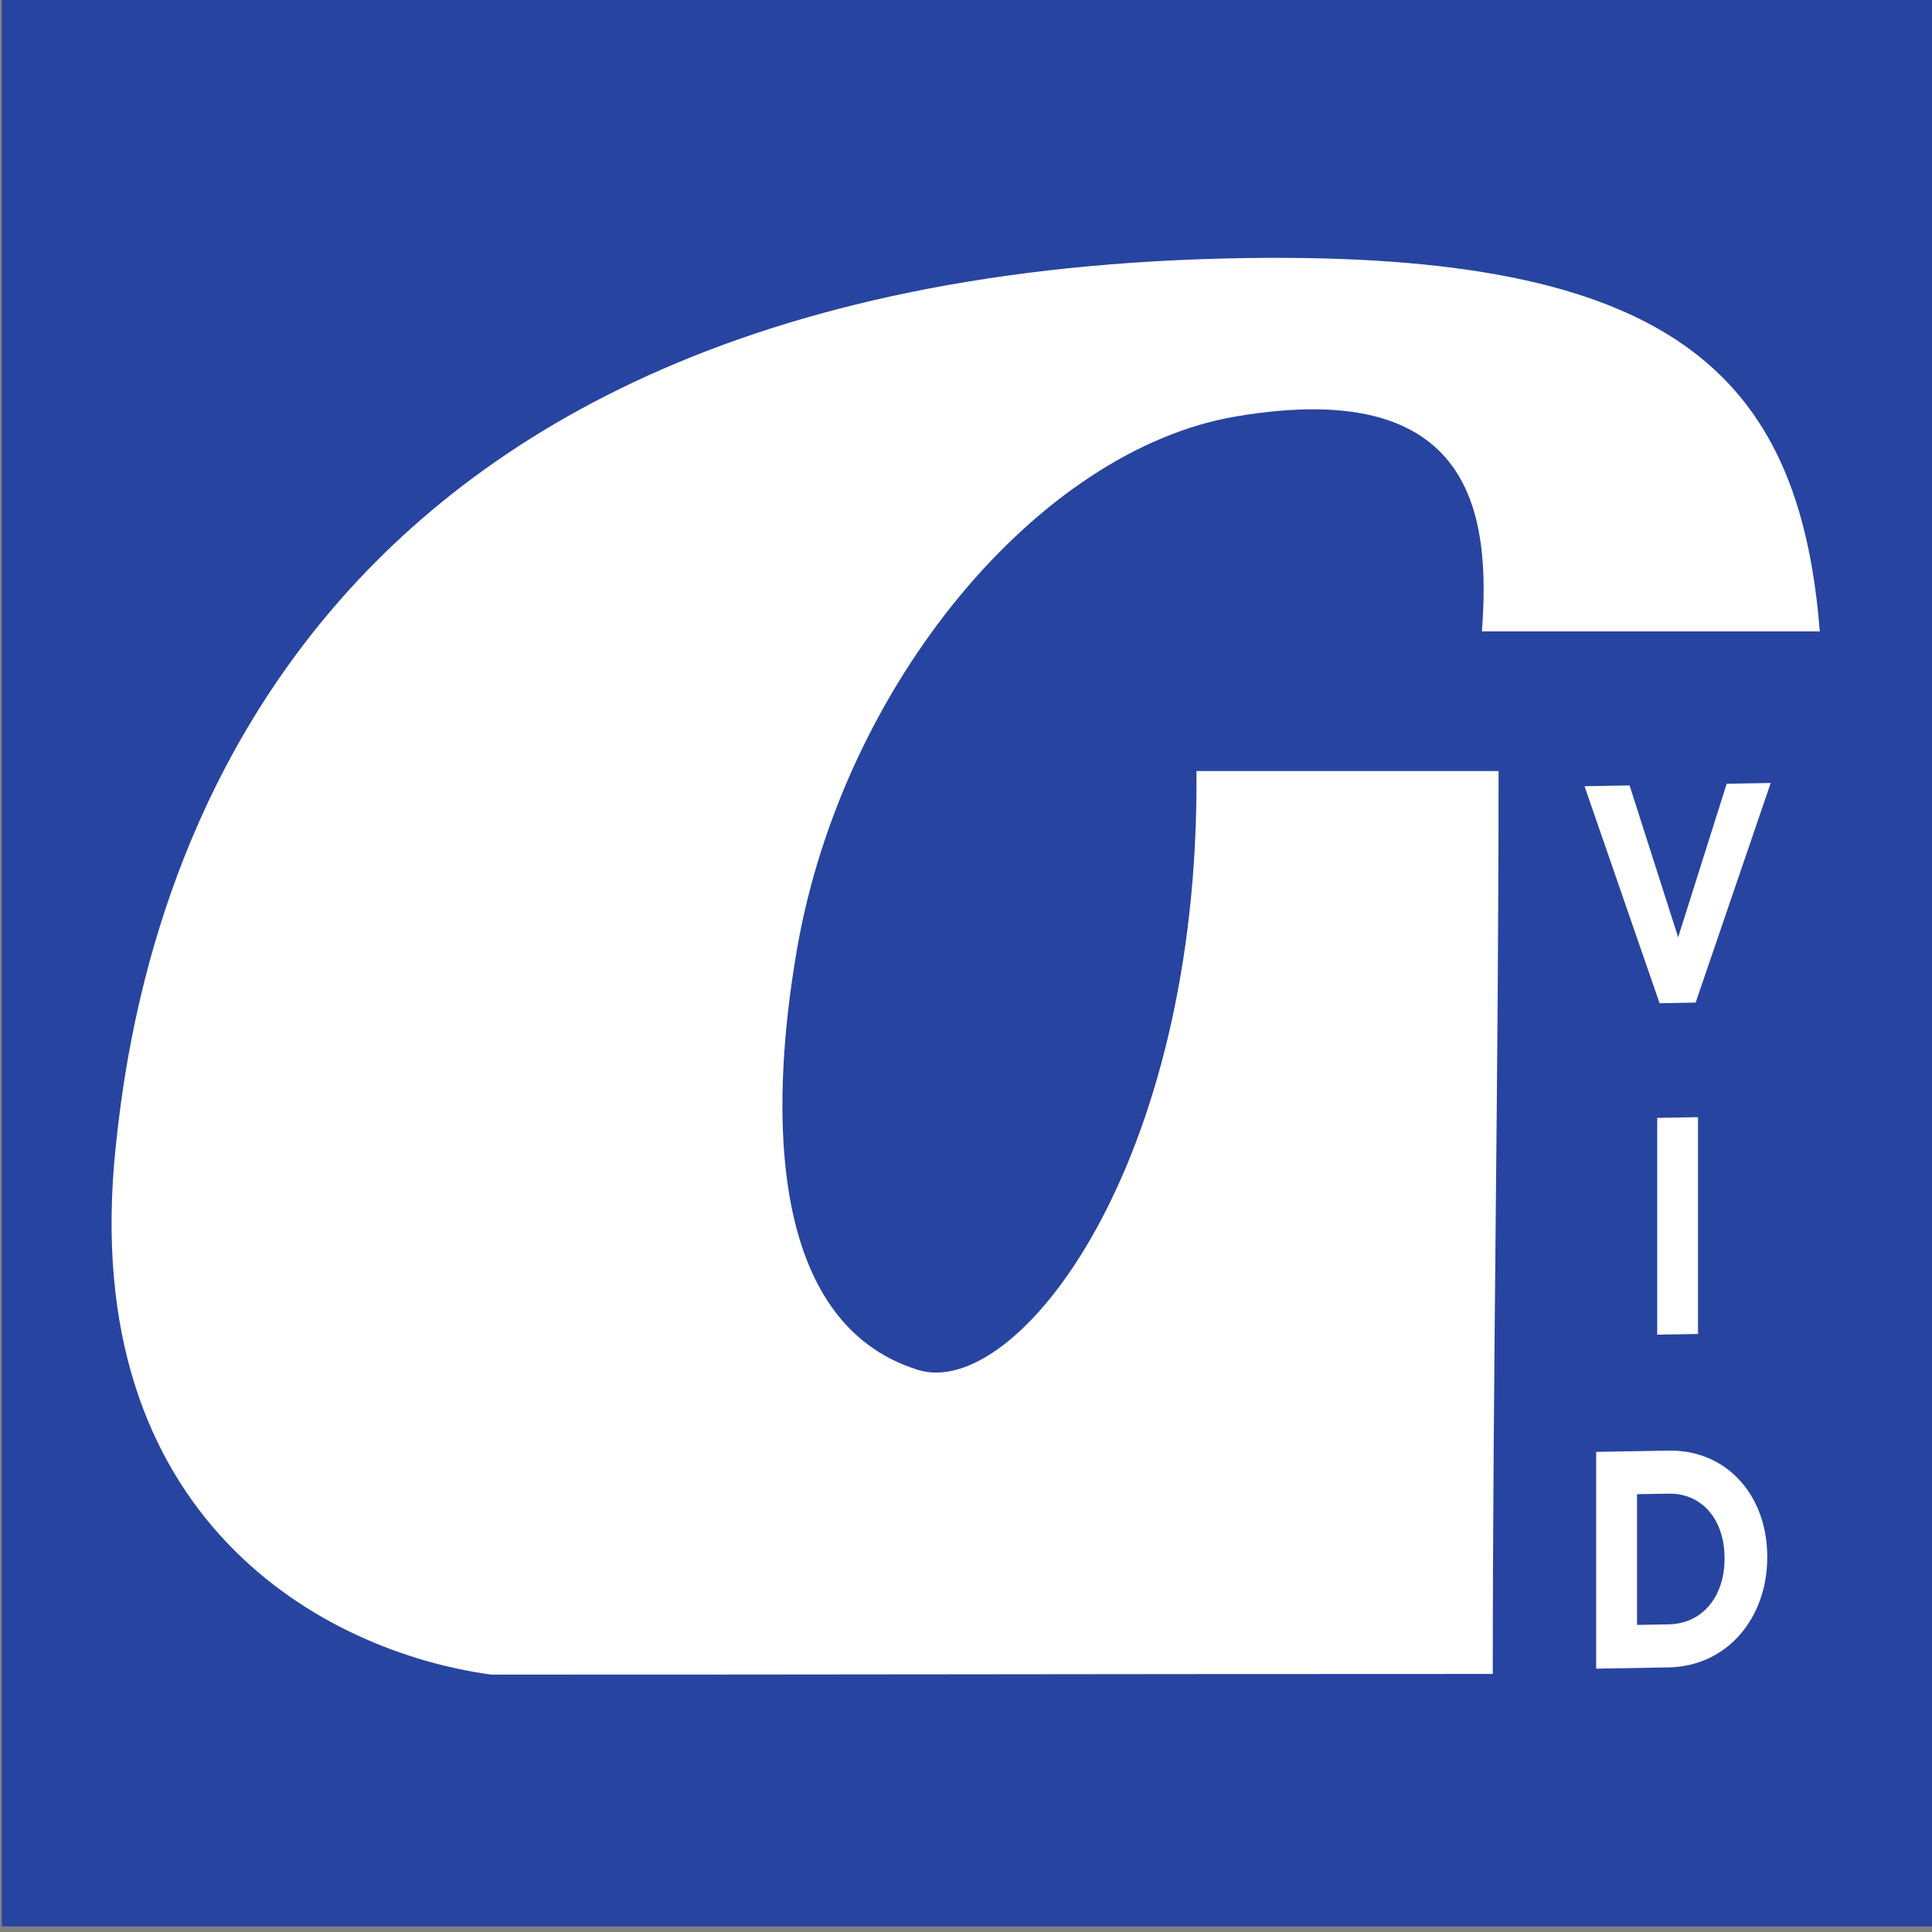<?xml version="1.0" encoding="UTF-8" standalone="no"?>
<!-- Created with Inkscape (http://www.inkscape.org/) -->

<svg
   width="40mm"
   height="40mm"
   viewBox="0 0 40 40"
   version="1.1"
   id="svg1706"
   inkscape:version="1.2.2 (1:1.2.2+202212051550+b0a8486541)"
   sodipodi:docname="gvid-blue-40mm.svg"
   xmlns:inkscape="http://www.inkscape.org/namespaces/inkscape"
   xmlns:sodipodi="http://sodipodi.sourceforge.net/DTD/sodipodi-0.dtd"
   xmlns="http://www.w3.org/2000/svg"
   xmlns:svg="http://www.w3.org/2000/svg">
  <rect x="0" y="0" width="40" height="40" fill="#808080" stroke="none"/>
  <sodipodi:namedview
     id="namedview1708"
     pagecolor="#ffffff"
     bordercolor="#000000"
     borderopacity="0.25"
     inkscape:showpageshadow="2"
     inkscape:pageopacity="0.0"
     inkscape:pagecheckerboard="0"
     inkscape:deskcolor="#d1d1d1"
     inkscape:document-units="mm"
     showgrid="false"
     inkscape:zoom="1.4503086"
     inkscape:cx="266.495"
     inkscape:cy="131.69611"
     inkscape:window-width="1920"
     inkscape:window-height="1051"
     inkscape:window-x="0"
     inkscape:window-y="0"
     inkscape:window-maximized="1"
     inkscape:current-layer="layer1" />
  <defs
     id="defs1703">
    <clipPath
       clipPathUnits="userSpaceOnUse"
       id="clipPath1520">
      <path
         d="M 0,841.89 H 595.276 V 0 H 0 Z"
         id="path1518" />
    </clipPath>
    <clipPath
       clipPathUnits="userSpaceOnUse"
       id="clipPath2325">
      <g
         id="g2329"
         transform="translate(-314.331,-618.631)">
        <path
           d="M 0,841.89 H 595.276 V 0 H 0 Z"
           id="path2327" />
      </g>
    </clipPath>
    <clipPath
       clipPathUnits="userSpaceOnUse"
       id="clipPath2319">
      <g
         id="g2323"
         transform="translate(-328.101,-629.858)">
        <path
           d="M 0,841.89 H 595.276 V 0 H 0 Z"
           id="path2321" />
      </g>
    </clipPath>
    <clipPath
       clipPathUnits="userSpaceOnUse"
       id="clipPath2313">
      <g
         id="g2317"
         transform="translate(-351.954,-629.858)">
        <path
           d="M 0,841.89 H 595.276 V 0 H 0 Z"
           id="path2315" />
      </g>
    </clipPath>
    <clipPath
       clipPathUnits="userSpaceOnUse"
       id="clipPath2307">
      <g
         id="g2311"
         transform="translate(-383.375,-634.981)">
        <path
           d="M 0,841.89 H 595.276 V 0 H 0 Z"
           id="path2309" />
      </g>
    </clipPath>
    <clipPath
       clipPathUnits="userSpaceOnUse"
       id="clipPath2301">
      <g
         id="g2305"
         transform="translate(-394.57,-612.049)">
        <path
           d="M 0,841.89 H 595.276 V 0 H 0 Z"
           id="path2303" />
      </g>
    </clipPath>
    <clipPath
       clipPathUnits="userSpaceOnUse"
       id="clipPath2295">
      <g
         id="g2299">
        <path
           d="M 0,841.89 H 595.276 V 0 H 0 Z"
           id="path2297" />
      </g>
    </clipPath>
    <clipPath
       clipPathUnits="userSpaceOnUse"
       id="clipPath2289">
      <g
         id="g2293"
         transform="translate(-422.404,-619.003)">
        <path
           d="M 0,841.89 H 595.276 V 0 H 0 Z"
           id="path2291" />
      </g>
    </clipPath>
    <clipPath
       clipPathUnits="userSpaceOnUse"
       id="clipPath2283">
      <g
         id="g2287"
         transform="translate(-443.684,-629.858)">
        <path
           d="M 0,841.89 H 595.276 V 0 H 0 Z"
           id="path2285" />
      </g>
    </clipPath>
    <clipPath
       clipPathUnits="userSpaceOnUse"
       id="clipPath2277">
      <g
         id="g2281"
         transform="translate(-483.992,-620.011)">
        <path
           d="M 0,841.89 H 595.276 V 0 H 0 Z"
           id="path2279" />
      </g>
    </clipPath>
    <clipPath
       clipPathUnits="userSpaceOnUse"
       id="clipPath2271">
      <g
         id="g2275"
         transform="translate(-503.946,-620.224)">
        <path
           d="M 0,841.89 H 595.276 V 0 H 0 Z"
           id="path2273" />
      </g>
    </clipPath>
    <clipPath
       clipPathUnits="userSpaceOnUse"
       id="clipPath2265">
      <g
         id="g2269"
         transform="translate(-516.309,-629.858)">
        <path
           d="M 0,841.89 H 595.276 V 0 H 0 Z"
           id="path2267" />
      </g>
    </clipPath>
    <clipPath
       clipPathUnits="userSpaceOnUse"
       id="clipPath2259">
      <g
         id="g2263"
         transform="translate(-554.522,-620.515)">
        <path
           d="M 0,841.89 H 595.276 V 0 H 0 Z"
           id="path2261" />
      </g>
    </clipPath>
    <clipPath
       clipPathUnits="userSpaceOnUse"
       id="clipPath2253">
      <g
         id="g2257"
         transform="translate(-305.846,-553.686)">
        <path
           d="M 0,841.89 H 595.276 V 0 H 0 Z"
           id="path2255" />
      </g>
    </clipPath>
    <clipPath
       clipPathUnits="userSpaceOnUse"
       id="clipPath2247">
      <g
         id="g2251"
         transform="translate(-338.604,-604.992)">
        <path
           d="M 0,841.89 H 595.276 V 0 H 0 Z"
           id="path2249" />
      </g>
    </clipPath>
    <clipPath
       clipPathUnits="userSpaceOnUse"
       id="clipPath2241">
      <g
         id="g2245"
         transform="translate(-371.053,-570.232)">
        <path
           d="M 0,841.89 H 595.276 V 0 H 0 Z"
           id="path2243" />
      </g>
    </clipPath>
    <clipPath
       clipPathUnits="userSpaceOnUse"
       id="clipPath2235">
      <g
         id="g2239"
         transform="translate(-386.842,-551.524)">
        <path
           d="M 0,841.89 H 595.276 V 0 H 0 Z"
           id="path2237" />
      </g>
    </clipPath>
    <clipPath
       clipPathUnits="userSpaceOnUse"
       id="clipPath2229">
      <g
         id="g2233"
         transform="translate(-430.569,-596.275)">
        <path
           d="M 0,841.89 H 595.276 V 0 H 0 Z"
           id="path2231" />
      </g>
    </clipPath>
    <clipPath
       clipPathUnits="userSpaceOnUse"
       id="clipPath2223">
      <g
         id="g2227"
         transform="translate(-462.439,-581.181)">
        <path
           d="M 0,841.89 H 595.276 V 0 H 0 Z"
           id="path2225" />
      </g>
    </clipPath>
    <clipPath
       clipPathUnits="userSpaceOnUse"
       id="clipPath2217">
      <g
         id="g2221"
         transform="translate(-491.345,-546.316)">
        <path
           d="M 0,841.89 H 595.276 V 0 H 0 Z"
           id="path2219" />
      </g>
    </clipPath>
    <clipPath
       clipPathUnits="userSpaceOnUse"
       id="clipPath2211">
      <g
         id="g2215"
         transform="translate(-553.639,-604.992)">
        <path
           d="M 0,841.89 H 595.276 V 0 H 0 Z"
           id="path2213" />
      </g>
    </clipPath>
    <clipPath
       clipPathUnits="userSpaceOnUse"
       id="clipPath2205">
      <g
         id="g2209">
        <path
           d="M 0,841.89 H 595.276 V 0 H 0 Z"
           id="path2207" />
      </g>
    </clipPath>
    <clipPath
       clipPathUnits="userSpaceOnUse"
       id="clipPath2198">
      <g
         id="g2202"
         transform="translate(-253.469,-600.573)">
        <path
           d="M 0,841.89 H 595.276 V 0 H 0 Z"
           id="path2200" />
      </g>
    </clipPath>
    <clipPath
       clipPathUnits="userSpaceOnUse"
       id="clipPath1520-3">
      <path
         d="M 0,841.89 H 595.276 V 0 H 0 Z"
         id="path1518-6" />
    </clipPath>
    <clipPath
       clipPathUnits="userSpaceOnUse"
       id="clipPath2089">
      <g
         id="g2093"
         transform="translate(-71.886,-599.672)">
        <path
           d="M 0,841.89 H 595.276 V 0 H 0 Z"
           id="path2091" />
      </g>
    </clipPath>
    <clipPath
       clipPathUnits="userSpaceOnUse"
       id="clipPath2083">
      <g
         id="g2087"
         transform="translate(-105.967,-590.028)">
        <path
           d="M 0,841.89 H 595.276 V 0 H 0 Z"
           id="path2085" />
      </g>
    </clipPath>
    <clipPath
       clipPathUnits="userSpaceOnUse"
       id="clipPath2077">
      <g
         id="g2081"
         transform="translate(-64.382,-542.514)">
        <path
           d="M 0,841.89 H 595.276 V 0 H 0 Z"
           id="path2079" />
      </g>
    </clipPath>
    <clipPath
       clipPathUnits="userSpaceOnUse"
       id="clipPath2071">
      <g
         id="g2075"
         transform="translate(-91.063,-542.514)">
        <path
           d="M 0,841.89 H 595.276 V 0 H 0 Z"
           id="path2073" />
      </g>
    </clipPath>
    <clipPath
       clipPathUnits="userSpaceOnUse"
       id="clipPath2065">
      <g
         id="g2069"
         transform="translate(-133.042,-564.639)">
        <path
           d="M 0,841.89 H 595.276 V 0 H 0 Z"
           id="path2067" />
      </g>
    </clipPath>
    <clipPath
       clipPathUnits="userSpaceOnUse"
       id="clipPath4065">
      <g
         id="g4071">
        <g
           id="g4069"
           transform="matrix(0.353,0,0,-0.353,-2.082,263.329)">
          <path
             d="M 0,841.89 H 595.276 V 0 H 0 Z"
             id="path4067" />
        </g>
      </g>
    </clipPath>
  </defs>
  <g
     inkscape:label="Vrstva 1"
     inkscape:groupmode="layer"
     id="layer1"
     transform="translate(-56.655,-38.911)">
    <g
       id="g1426"
       transform="matrix(0.353,0,0,-0.353,108.807,45.09)"
       clip-path="url(#clipPath2325)" />
    <g
       id="g1430"
       transform="matrix(0.353,0,0,-0.353,113.665,41.129)"
       clip-path="url(#clipPath2319)" />
    <g
       id="g1434"
       transform="matrix(0.353,0,0,-0.353,122.08,41.129)"
       clip-path="url(#clipPath2313)" />
    <g
       id="g1438"
       transform="matrix(0.353,0,0,-0.353,133.165,39.322)"
       clip-path="url(#clipPath2307)" />
    <g
       id="g1442"
       transform="matrix(0.353,0,0,-0.353,137.114,47.412)"
       clip-path="url(#clipPath2301)" />
    <g
       id="g1448"
       transform="matrix(0.353,0,0,-0.353,146.933,44.959)"
       clip-path="url(#clipPath2289)" />
    <g
       id="g1452"
       transform="matrix(0.353,0,0,-0.353,154.44,41.129)"
       clip-path="url(#clipPath2283)" />
    <g
       id="g1456"
       transform="matrix(0.353,0,0,-0.353,168.66,44.603)"
       clip-path="url(#clipPath2277)" />
    <g
       id="g1460"
       transform="matrix(0.353,0,0,-0.353,175.699,44.528)"
       clip-path="url(#clipPath2271)" />
    <g
       id="g1464"
       transform="matrix(0.353,0,0,-0.353,180.061,41.129)"
       clip-path="url(#clipPath2265)" />
    <g
       id="g1468"
       transform="matrix(0.353,0,0,-0.353,193.541,44.425)"
       clip-path="url(#clipPath2259)" />
    <g
       id="g1472"
       transform="matrix(0.353,0,0,-0.353,105.814,68.001)"
       clip-path="url(#clipPath2253)" />
    <g
       id="g1476"
       transform="matrix(0.353,0,0,-0.353,117.37,49.902)"
       clip-path="url(#clipPath2247)" />
    <g
       id="g1480"
       transform="matrix(0.353,0,0,-0.353,128.818,62.164)"
       clip-path="url(#clipPath2241)" />
    <g
       id="g1484"
       transform="matrix(0.353,0,0,-0.353,134.388,68.764)"
       clip-path="url(#clipPath2235)" />
    <g
       id="g1488"
       transform="matrix(0.353,0,0,-0.353,149.813,52.977)"
       clip-path="url(#clipPath2229)" />
    <g
       id="g1492"
       transform="matrix(0.353,0,0,-0.353,161.056,58.302)"
       clip-path="url(#clipPath2223)" />
    <g
       id="g1496"
       transform="matrix(0.353,0,0,-0.353,171.254,70.601)"
       clip-path="url(#clipPath2217)" />
    <g
       id="g1500"
       transform="matrix(0.353,0,0,-0.353,193.23,49.902)"
       clip-path="url(#clipPath2211)" />
    <path
       d="M 166.498,522.76 H 279.884 V 636.146 H 166.498 Z"
       style="fill:#2744a0;fill-opacity:1;fill-rule:nonzero;stroke:none"
       id="path1504"
       clip-path="url(#clipPath2205)"
       transform="matrix(0.353,0,0,-0.353,-2.082,263.329)" />
    <g
       id="g1506"
       transform="matrix(0.353,0,0,-0.353,87.336,51.984)"
       clip-path="url(#clipPath2198)">
      <path
         id="path1508"
         style="fill:#ffffff;fill-opacity:1;fill-rule:evenodd;stroke:none"
         d="m -13.762,21.899 c -59.065,-0.824 -65.195,-40.646 -66.382,-52.279 -2.218,-21.733 12.275,-29.479 22.039,-30.804 9.992,0 18.113,0.006 26.002,0.016 10.141,0.011 19.894,0.023 32.742,0.023 0,17.653 0.34,35.304 0.34,52.956 H -16.742 c 0.212,-23.173 -10.543,-36.911 -16.323,-35.125 -8.829,2.73 -8.739,15.238 -7.106,24.669 2.691,15.539 14.183,29.296 25.749,31.254 C -0.439,14.977 0.515,6.818 1.2720473e-4,5.6244465e-4 H 19.818 C 18.617,15.259 10.942,22.243 -13.762,21.899 Z m 30.702,-30.788 -2.583,-0.045 -2.846,-9.004 -2.848,8.905 -2.644,-0.045 4.403,-12.729 2.115,0.038 z m -4.263,-19.601 -2.395,-0.041 v -12.715 l 2.395,0.041 z m -1.726,-19.556 -4.248,-0.075 v -12.715 l 4.248,0.075 c 3.423,0.06 5.786,2.88 5.786,6.458 v 0.035 c 0,3.578 -2.364,6.281 -5.786,6.221 z m 0,-2.525 c 1.96,0.034 3.281,-1.523 3.281,-3.775 v -0.037 c 0,-2.252 -1.321,-3.82 -3.281,-3.854 l -1.852,-0.032 v 7.666 z" />
    </g>
    <g
       id="g1552"
       transform="matrix(0.353,0,0,-0.353,35.301,55.181)"
       clip-path="url(#clipPath2083)" />
    <g
       id="g1556"
       transform="matrix(0.353,0,0,-0.353,20.631,71.942)"
       clip-path="url(#clipPath2077)" />
    <g
       id="g1560"
       transform="matrix(0.353,0,0,-0.353,30.043,71.942)"
       clip-path="url(#clipPath2071)" />
    <g
       id="g1564"
       transform="matrix(0.353,0,0,-0.353,44.853,64.137)"
       clip-path="url(#clipPath2065)" />
  </g>
</svg>
